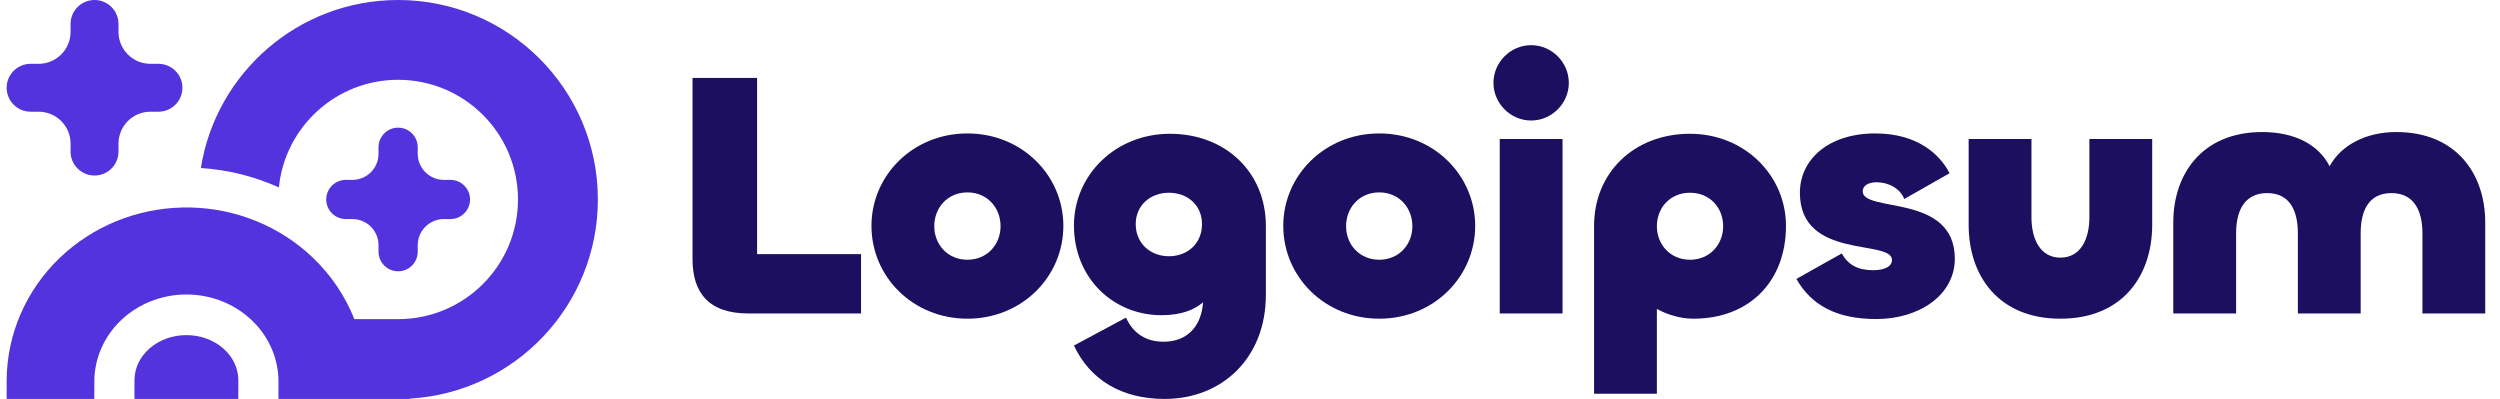 <svg width="188" height="30" viewBox="0 0 188 30" fill="none" xmlns="http://www.w3.org/2000/svg">
<g clip-path="url(#clip0_10_944)">
<path d="M29.939 24C34.917 24 38.952 19.971 38.952 15C38.952 10.03 34.917 6 29.939 6C25.268 6 21.427 9.549 20.972 14.094C19.131 13.263 17.142 12.766 15.105 12.635C16.241 5.474 22.45 0 29.939 0C38.235 0 44.959 6.716 44.959 15C44.959 22.982 38.716 29.508 30.841 29.973V30H20.942V28.691C20.942 26.99 20.24 25.337 18.953 24.1C17.662 22.86 15.889 22.145 14.018 22.145C12.148 22.145 10.374 22.86 9.084 24.1C7.796 25.337 7.094 26.99 7.094 28.691V30H0.5V28.659C0.5 25.153 1.957 21.818 4.505 19.38C6.972 17.02 10.267 15.683 13.696 15.604C13.803 15.601 13.911 15.6 14.018 15.6C14.101 15.6 14.184 15.601 14.268 15.602C17.723 15.664 21.046 17.003 23.531 19.38C24.907 20.697 25.965 22.275 26.647 24H29.939Z" fill="#5233DD"/>
<path d="M16.779 26.193C17.512 26.829 17.923 27.692 17.923 28.591V30H10.113V28.591C10.113 27.692 10.524 26.829 11.257 26.193C11.989 25.557 12.982 25.2 14.018 25.2C15.054 25.2 16.047 25.557 16.779 26.193Z" fill="#5233DD"/>
<path d="M33.38 13.527C32.294 13.527 31.414 12.648 31.414 11.564V11.073C31.414 10.259 30.754 9.6 29.939 9.6C29.125 9.6 28.465 10.259 28.465 11.073V11.564C28.465 12.648 27.584 13.527 26.498 13.527H26.007C25.192 13.527 24.532 14.187 24.532 15C24.532 15.813 25.192 16.473 26.007 16.473H26.498C27.584 16.473 28.465 17.352 28.465 18.436V18.927C28.465 19.741 29.125 20.4 29.939 20.4C30.754 20.4 31.414 19.741 31.414 18.927V18.436C31.414 17.352 32.294 16.473 33.38 16.473H33.872C34.686 16.473 35.347 15.813 35.347 15C35.347 14.187 34.686 13.527 33.872 13.527H33.38Z" fill="#5233DD"/>
<path d="M8.911 2.4C8.911 3.725 9.987 4.8 11.315 4.8H11.915C12.911 4.8 13.718 5.606 13.718 6.6C13.718 7.594 12.911 8.4 11.915 8.4H11.315C9.987 8.4 8.911 9.475 8.911 10.8V11.4C8.911 12.394 8.104 13.2 7.109 13.2C6.113 13.2 5.307 12.394 5.307 11.4V10.8C5.307 9.475 4.231 8.4 2.903 8.4H2.302C1.307 8.4 0.5 7.594 0.5 6.6C0.5 5.606 1.307 4.8 2.302 4.8H2.903C4.231 4.8 5.307 3.725 5.307 2.4V1.8C5.307 0.806 6.113 0 7.109 0C8.104 0 8.911 0.806 8.911 1.8V2.4Z" fill="#5233DD"/>
<path d="M180.199 9.929C184.711 9.929 186.889 13.078 186.889 16.724V23.572H182.166V17.538C182.166 15.885 181.563 14.521 179.831 14.521C178.1 14.521 177.522 15.885 177.522 17.538V23.572H172.799V17.538C172.799 15.885 172.222 14.521 170.49 14.521C168.758 14.521 168.155 15.885 168.155 17.538V23.572H163.431V16.724C163.431 13.078 165.609 9.929 170.122 9.929C172.589 9.929 174.373 10.9 175.186 12.5C176.052 10.9 177.942 9.929 180.199 9.929Z" fill="#1D0F5F"/>
<path d="M154.944 19.374C156.466 19.374 157.122 17.984 157.122 16.331V10.454H161.845V16.908C161.845 20.765 159.588 23.966 154.944 23.966C150.3 23.966 148.043 20.765 148.043 16.908V10.454H152.766V16.331C152.766 17.984 153.422 19.374 154.944 19.374Z" fill="#1D0F5F"/>
<path d="M141.098 23.992C138.133 23.992 136.218 22.969 135.089 20.975L138.5 19.059C138.972 19.899 139.681 20.319 140.862 20.319C141.833 20.319 142.279 19.978 142.279 19.558C142.279 17.957 135.352 19.584 135.352 14.494C135.352 12.028 137.451 10.034 141.02 10.034C144.142 10.034 145.848 11.556 146.609 13.025L143.198 14.967C142.908 14.179 142.016 13.707 141.124 13.707C140.442 13.707 140.075 13.996 140.075 14.389C140.075 16.016 147.002 14.521 147.002 19.453C147.002 22.208 144.299 23.992 141.098 23.992Z" fill="#1D0F5F"/>
<path d="M124.597 29.607H119.874V16.987C119.874 12.973 122.891 10.06 127.089 10.06C131.182 10.06 134.305 13.182 134.305 16.987C134.305 21.185 131.524 23.966 127.351 23.966C126.381 23.966 125.41 23.677 124.597 23.231V29.607ZM127.089 19.532C128.584 19.532 129.582 18.377 129.582 17.013C129.582 15.623 128.584 14.494 127.089 14.494C125.593 14.494 124.597 15.623 124.597 17.013C124.597 18.377 125.593 19.532 127.089 19.532Z" fill="#1D0F5F"/>
<path d="M115.142 9.063C113.594 9.063 112.308 7.778 112.308 6.23C112.308 4.682 113.594 3.396 115.142 3.396C116.69 3.396 117.976 4.682 117.976 6.23C117.976 7.778 116.69 9.063 115.142 9.063ZM112.78 10.454H117.503V23.572H112.78V10.454Z" fill="#1D0F5F"/>
<path d="M103.719 23.966C99.625 23.966 96.502 20.817 96.502 16.987C96.502 13.182 99.625 10.034 103.719 10.034C107.812 10.034 110.934 13.182 110.934 16.987C110.934 20.817 107.812 23.966 103.719 23.966ZM103.719 19.532C105.214 19.532 106.211 18.377 106.211 17.013C106.211 15.622 105.214 14.468 103.719 14.468C102.223 14.468 101.225 15.622 101.225 17.013C101.225 18.377 102.223 19.532 103.719 19.532Z" fill="#1D0F5F"/>
<path d="M87.584 30C84.33 30 81.969 28.557 80.761 25.986L84.671 23.887C85.091 24.779 85.879 25.697 87.505 25.697C89.211 25.697 90.339 24.622 90.47 22.733C89.841 23.284 88.844 23.703 87.348 23.703C83.701 23.703 80.761 20.896 80.761 16.96C80.761 13.156 83.884 10.06 87.978 10.06C92.176 10.06 95.193 12.973 95.193 16.987V22.182C95.193 26.904 91.914 30 87.584 30ZM87.899 19.269C89.316 19.269 90.391 18.299 90.391 16.856C90.391 15.439 89.316 14.494 87.899 14.494C86.508 14.494 85.406 15.439 85.406 16.856C85.406 18.299 86.508 19.269 87.899 19.269Z" fill="#1D0F5F"/>
<path d="M72.749 23.966C68.656 23.966 65.534 20.817 65.534 16.987C65.534 13.182 68.656 10.034 72.749 10.034C76.843 10.034 79.965 13.182 79.965 16.987C79.965 20.817 76.843 23.966 72.749 23.966ZM72.749 19.532C74.245 19.532 75.242 18.377 75.242 17.013C75.242 15.622 74.245 14.468 72.749 14.468C71.254 14.468 70.257 15.622 70.257 17.013C70.257 18.377 71.254 19.532 72.749 19.532Z" fill="#1D0F5F"/>
<path d="M56.933 5.862V19.112H64.752V23.572H56.277C53.285 23.572 52.078 21.998 52.078 19.505V5.862H56.933Z" fill="#1D0F5F"/>
</g>
<defs>
<clipPath id="clip0_10_944">
<rect width="187" height="30" fill="white" transform="translate(0.5)"/>
</clipPath>
</defs>
</svg>
